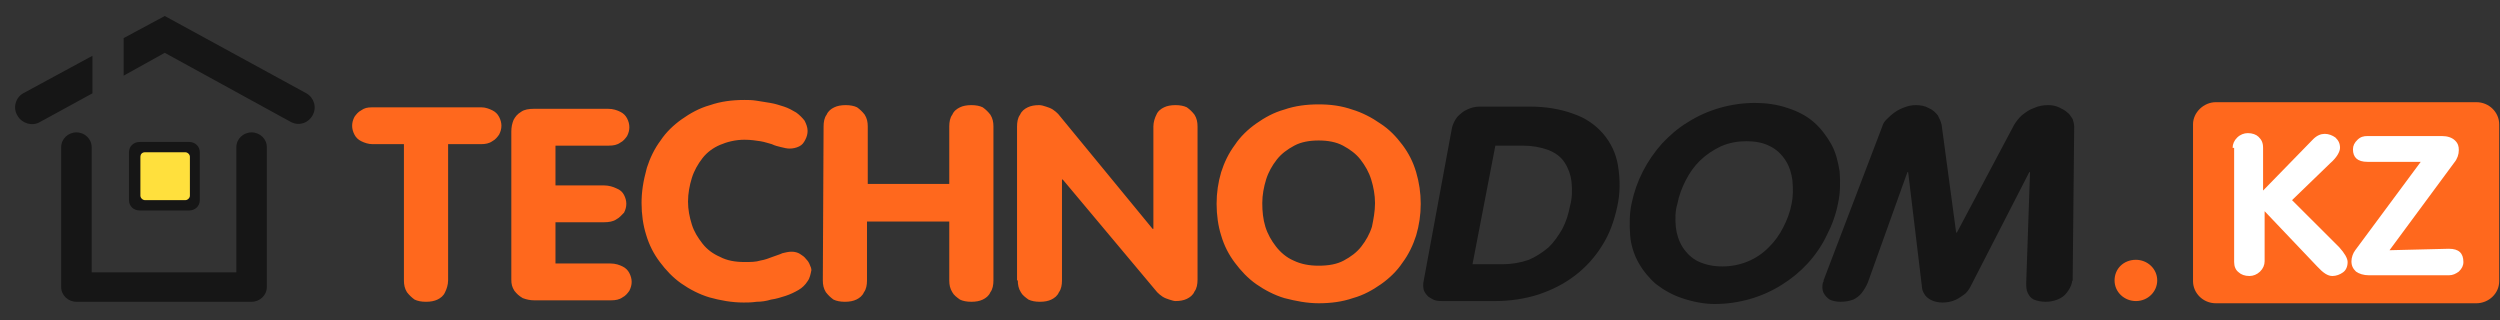 <svg width="125" height="16" viewBox="0 0 125 16" fill="none" xmlns="http://www.w3.org/2000/svg">
<rect x="0" y="0" width="125" height="16" fill="#333333" stroke="none"/>
<path fill-rule="evenodd" clip-rule="evenodd" d="M15.626 5.772C15.855 5.367 15.703 4.888 15.322 4.667L8.238 0.8L6.182 1.905V3.783L8.238 2.641L14.484 6.066C14.903 6.324 15.398 6.177 15.626 5.772ZM1.155 4.667L4.621 2.789V4.667L1.993 6.103C1.612 6.324 1.117 6.177 0.889 5.809C0.622 5.404 0.774 4.888 1.155 4.667ZM6.982 7.098H9.457C9.762 7.098 9.99 7.319 9.99 7.613V10.007C9.99 10.302 9.762 10.523 9.457 10.523H6.982C6.677 10.523 6.449 10.302 6.449 10.007V7.613C6.449 7.319 6.677 7.098 6.982 7.098ZM12.58 6.619C12.999 6.619 13.341 6.95 13.341 7.355V14.353C13.341 14.758 12.999 15.089 12.58 15.089H3.821C3.402 15.089 3.059 14.758 3.059 14.353V7.355C3.059 6.95 3.402 6.619 3.821 6.619C4.24 6.619 4.583 6.95 4.583 7.355V13.616H11.818V7.355C11.818 6.95 12.161 6.619 12.58 6.619Z" fill="#161616"/>
<path d="M7.248 7.613H9.267C9.381 7.613 9.495 7.724 9.495 7.834V9.786C9.495 9.897 9.381 10.007 9.267 10.007H7.248C7.134 10.007 7.02 9.897 7.02 9.786V7.834C7.02 7.724 7.096 7.613 7.248 7.613Z" fill="#FFE03D"/>
<rect x="110.107" y="5.6" width="14.263" height="9" fill="white"/>
<path fill-rule="evenodd" clip-rule="evenodd" d="M122.446 12.438C122.941 12.438 123.17 12.659 123.17 13.101C123.17 13.285 123.094 13.432 122.941 13.579C122.789 13.69 122.637 13.764 122.446 13.764H118.448C118.181 13.764 117.952 13.69 117.8 13.579C117.648 13.432 117.572 13.285 117.572 13.064C117.572 12.88 117.648 12.659 117.762 12.511L121.037 8.092H118.372C117.877 8.092 117.648 7.871 117.648 7.466C117.648 7.282 117.724 7.134 117.877 6.987C118.029 6.84 118.181 6.803 118.372 6.803H122.104C122.37 6.803 122.598 6.877 122.751 7.024C122.903 7.171 122.941 7.319 122.941 7.503C122.941 7.724 122.865 7.945 122.713 8.129L119.476 12.511L122.446 12.438ZM111.631 7.392C111.631 7.208 111.707 7.024 111.86 6.877C112.012 6.729 112.202 6.656 112.392 6.656C112.621 6.656 112.812 6.729 112.926 6.84C113.078 6.987 113.154 7.134 113.154 7.392V9.528L115.668 6.95C115.858 6.766 116.048 6.693 116.239 6.693C116.429 6.693 116.62 6.766 116.772 6.877C116.924 7.024 117.001 7.171 117.001 7.392C117.001 7.576 116.848 7.871 116.506 8.166L114.602 10.007L116.963 12.364C117.229 12.659 117.381 12.917 117.381 13.101C117.381 13.322 117.305 13.506 117.153 13.616C117.001 13.727 116.81 13.8 116.62 13.8C116.391 13.8 116.163 13.653 115.858 13.322L113.231 10.56V13.064C113.231 13.248 113.154 13.432 113.002 13.579C112.849 13.727 112.659 13.8 112.469 13.8C112.24 13.8 112.05 13.727 111.935 13.616C111.783 13.506 111.707 13.322 111.707 13.101V7.392H111.631ZM110.793 5.109H123.817C124.465 5.109 124.96 5.625 124.96 6.214V14.058C124.96 14.684 124.426 15.163 123.817 15.163H110.793C110.146 15.163 109.651 14.648 109.651 14.058V6.214C109.651 5.625 110.184 5.109 110.793 5.109ZM106.795 12.99C107.366 12.99 107.861 13.432 107.861 14.021C107.861 14.574 107.404 15.053 106.795 15.053C106.223 15.053 105.728 14.611 105.728 14.021C105.728 13.432 106.185 12.99 106.795 12.99Z" fill="#FF681D"/>
<g clip-path="url(#clip0)">
<path fill-rule="evenodd" clip-rule="evenodd" d="M89.086 14.242C88.096 14.868 86.916 15.2 85.735 15.2C85.202 15.2 84.631 15.089 84.098 14.905C83.641 14.758 83.184 14.5 82.803 14.206C82.46 13.911 82.156 13.543 81.927 13.137C81.699 12.732 81.546 12.254 81.508 11.775C81.47 11.223 81.47 10.67 81.584 10.154C81.813 9.05 82.346 8.018 83.107 7.171C83.488 6.766 83.907 6.398 84.403 6.103C85.392 5.477 86.573 5.146 87.753 5.146C88.287 5.146 88.858 5.219 89.391 5.404C89.848 5.551 90.305 5.772 90.686 6.103C91.029 6.398 91.334 6.803 91.562 7.208C91.79 7.613 91.905 8.092 91.981 8.571C92.019 9.086 92.019 9.639 91.905 10.154C91.79 10.744 91.6 11.259 91.333 11.775C90.838 12.806 90.038 13.653 89.086 14.242ZM86.116 13.322C85.697 13.322 85.278 13.248 84.897 13.064C84.593 12.917 84.326 12.659 84.135 12.364C83.945 12.069 83.831 11.701 83.793 11.37C83.755 10.965 83.755 10.56 83.869 10.191C83.945 9.786 84.098 9.381 84.288 9.013C84.478 8.644 84.707 8.313 85.012 8.018C85.317 7.724 85.659 7.503 86.04 7.319C86.459 7.134 86.877 7.061 87.335 7.061C87.753 7.061 88.173 7.134 88.515 7.319C88.82 7.466 89.086 7.724 89.277 8.018C89.467 8.313 89.581 8.681 89.62 9.013C89.658 9.418 89.658 9.823 89.581 10.191C89.505 10.596 89.353 11.002 89.162 11.37C88.972 11.738 88.744 12.069 88.439 12.364C87.83 12.99 86.992 13.322 86.116 13.322ZM74.768 7.282H76.139C76.596 7.282 77.014 7.355 77.433 7.503C77.776 7.65 78.043 7.834 78.233 8.129C78.423 8.424 78.538 8.755 78.576 9.086C78.614 9.492 78.614 9.897 78.5 10.302C78.423 10.707 78.309 11.075 78.118 11.444C77.928 11.775 77.7 12.106 77.433 12.364C77.129 12.622 76.786 12.843 76.443 12.99C76.024 13.137 75.567 13.211 75.148 13.211H73.625L74.768 7.282ZM91.219 13.911C91.219 13.929 91.209 13.948 91.2 13.966C91.19 13.985 91.181 14.003 91.181 14.021C91.181 14.058 91.181 14.095 91.143 14.132C91.105 14.316 91.105 14.5 91.181 14.648C91.257 14.795 91.371 14.905 91.486 14.979C91.638 15.053 91.828 15.089 92.019 15.089C92.247 15.089 92.476 15.053 92.666 14.979C92.819 14.905 92.971 14.795 93.085 14.648C93.199 14.5 93.313 14.316 93.39 14.132L95.37 8.608H95.408L96.094 14.316C96.094 14.427 96.132 14.574 96.208 14.684C96.284 14.832 96.398 14.905 96.512 14.979C96.703 15.089 96.931 15.126 97.122 15.126C97.35 15.126 97.579 15.089 97.807 14.979C97.959 14.905 98.112 14.795 98.264 14.684C98.379 14.574 98.454 14.463 98.531 14.316L101.463 8.608H101.501L101.311 14.132C101.311 14.316 101.311 14.5 101.387 14.648C101.463 14.795 101.539 14.905 101.692 14.979C102.072 15.126 102.491 15.126 102.872 14.979C103.062 14.905 103.215 14.795 103.329 14.648C103.443 14.5 103.557 14.316 103.596 14.132C103.596 14.095 103.596 14.058 103.634 14.021V13.911L103.71 6.324C103.71 6.214 103.672 6.066 103.634 5.956C103.617 5.932 103.601 5.906 103.584 5.88C103.523 5.785 103.457 5.682 103.367 5.625C103.253 5.514 103.1 5.44 102.948 5.367C102.796 5.293 102.605 5.256 102.415 5.256C102.186 5.256 101.92 5.293 101.692 5.404C101.463 5.477 101.272 5.625 101.082 5.772C100.93 5.919 100.815 6.066 100.701 6.251L97.845 11.628H97.807L97.083 6.251C97.045 6.066 96.969 5.919 96.893 5.772C96.779 5.625 96.626 5.477 96.436 5.404C96.246 5.293 96.017 5.256 95.789 5.256C95.598 5.256 95.408 5.293 95.218 5.367C95.027 5.44 94.875 5.514 94.722 5.625C94.57 5.735 94.456 5.845 94.342 5.956L94.341 5.956C94.227 6.066 94.151 6.177 94.113 6.324L91.219 13.911ZM71.188 14.5C71.15 14.353 71.15 14.169 71.188 14.021L72.597 6.398C72.635 6.214 72.749 5.993 72.863 5.846C73.016 5.698 73.168 5.551 73.358 5.477C73.587 5.367 73.777 5.33 74.006 5.33H76.519C77.243 5.33 78.004 5.44 78.69 5.698C79.871 6.103 80.708 7.098 80.899 8.276C81.013 8.976 81.013 9.676 80.861 10.339C80.708 11.038 80.48 11.701 80.099 12.29C79.757 12.843 79.299 13.358 78.766 13.764C78.195 14.206 77.586 14.5 76.938 14.721C76.253 14.942 75.491 15.053 74.768 15.053H72.14C72.026 15.053 71.873 15.053 71.759 15.016C71.645 14.979 71.53 14.905 71.416 14.832C71.302 14.721 71.226 14.611 71.188 14.5Z" fill="#161616"/>
<path fill-rule="evenodd" clip-rule="evenodd" d="M65.933 13.285C65.476 13.285 65.056 13.211 64.676 13.027C64.333 12.88 64.028 12.622 63.8 12.327C63.571 12.033 63.381 11.701 63.267 11.333C63.153 10.965 63.114 10.56 63.114 10.154C63.114 9.749 63.191 9.344 63.305 8.976C63.419 8.608 63.609 8.276 63.838 7.982C64.067 7.687 64.371 7.466 64.714 7.282C65.056 7.098 65.476 7.024 65.933 7.024C66.39 7.024 66.808 7.098 67.151 7.282C67.494 7.466 67.798 7.687 68.027 7.982C68.255 8.276 68.446 8.608 68.56 8.976C68.674 9.344 68.751 9.749 68.751 10.154C68.751 10.56 68.674 10.965 68.598 11.333C68.484 11.701 68.294 12.033 68.065 12.327C67.837 12.622 67.532 12.843 67.189 13.027C66.847 13.211 66.427 13.285 65.933 13.285ZM50.89 14.021C50.89 14.242 50.928 14.427 51.042 14.611C51.119 14.758 51.271 14.868 51.423 14.979C51.576 15.053 51.766 15.089 51.995 15.089C52.223 15.089 52.413 15.053 52.566 14.979C52.718 14.905 52.87 14.795 52.947 14.611C53.061 14.463 53.099 14.242 53.099 14.021V8.976H53.137L57.859 14.611C57.935 14.684 58.011 14.758 58.126 14.832C58.24 14.905 58.354 14.942 58.468 14.979C58.583 15.016 58.697 15.053 58.773 15.053C59.002 15.053 59.192 15.016 59.344 14.942C59.496 14.868 59.649 14.758 59.725 14.574C59.839 14.427 59.877 14.206 59.877 13.985V6.324C59.877 6.103 59.839 5.919 59.725 5.735C59.611 5.588 59.496 5.477 59.344 5.367C59.192 5.293 59.002 5.256 58.773 5.256C58.545 5.256 58.354 5.293 58.202 5.367C58.05 5.44 57.897 5.551 57.821 5.735C57.745 5.882 57.669 6.103 57.669 6.324V11.444H57.631L52.908 5.698C52.832 5.625 52.756 5.551 52.642 5.477C52.528 5.404 52.413 5.367 52.299 5.33C52.185 5.293 52.071 5.256 51.956 5.256C51.728 5.256 51.538 5.293 51.385 5.367C51.233 5.44 51.081 5.551 51.004 5.735C50.89 5.882 50.852 6.103 50.852 6.324V14.021H50.89ZM41.141 14.021C41.141 14.242 41.179 14.427 41.294 14.611C41.408 14.758 41.522 14.868 41.674 14.979C41.827 15.053 42.017 15.089 42.245 15.089C42.474 15.089 42.664 15.053 42.817 14.979C42.969 14.905 43.121 14.795 43.198 14.611C43.312 14.463 43.35 14.242 43.35 14.021V11.075H47.463V14.021C47.463 14.242 47.501 14.427 47.615 14.611C47.691 14.758 47.844 14.868 47.996 14.979C48.148 15.053 48.339 15.089 48.567 15.089C48.796 15.089 48.986 15.053 49.138 14.979C49.291 14.905 49.443 14.795 49.519 14.611C49.633 14.463 49.672 14.242 49.672 14.021V6.324C49.672 6.103 49.633 5.919 49.519 5.735C49.405 5.588 49.291 5.477 49.138 5.367C48.986 5.293 48.796 5.256 48.567 5.256C48.339 5.256 48.148 5.293 47.996 5.367C47.844 5.44 47.691 5.551 47.615 5.735C47.501 5.882 47.463 6.103 47.463 6.324V9.197H43.388V6.324C43.388 6.103 43.35 5.919 43.236 5.735C43.121 5.588 43.007 5.477 42.855 5.367C42.703 5.293 42.512 5.256 42.284 5.256C42.055 5.256 41.865 5.293 41.712 5.367C41.56 5.44 41.408 5.551 41.332 5.735C41.217 5.882 41.179 6.103 41.179 6.324L41.141 14.021ZM32.078 10.154C32.078 10.707 32.154 11.259 32.306 11.738C32.459 12.254 32.687 12.696 32.992 13.101C33.296 13.506 33.639 13.874 34.058 14.169C34.477 14.463 34.972 14.721 35.467 14.868C36 15.016 36.571 15.126 37.181 15.126C37.371 15.126 37.562 15.126 37.828 15.089C38.056 15.089 38.323 15.053 38.552 14.979C38.818 14.942 39.047 14.868 39.275 14.795C39.504 14.721 39.732 14.611 39.923 14.5C40.113 14.39 40.265 14.242 40.38 14.058C40.494 13.911 40.532 13.69 40.57 13.506C40.57 13.432 40.532 13.322 40.494 13.248C40.456 13.137 40.38 13.027 40.303 12.953C40.227 12.843 40.113 12.769 39.999 12.696C39.885 12.622 39.732 12.585 39.58 12.585C39.428 12.585 39.275 12.622 39.123 12.659C38.971 12.732 38.818 12.769 38.628 12.843C38.437 12.917 38.247 12.99 38.019 13.027C37.79 13.101 37.523 13.101 37.219 13.101C36.762 13.101 36.343 13.027 36 12.843C35.657 12.696 35.353 12.475 35.124 12.18C34.896 11.885 34.705 11.591 34.591 11.223C34.477 10.854 34.401 10.486 34.401 10.081C34.401 9.676 34.477 9.271 34.591 8.902C34.705 8.534 34.896 8.203 35.124 7.908C35.353 7.613 35.657 7.392 36 7.245C36.343 7.098 36.762 6.987 37.219 6.987C37.523 6.987 37.79 7.024 38.019 7.061C38.247 7.098 38.437 7.171 38.59 7.208C38.742 7.282 38.894 7.319 39.047 7.355C39.199 7.392 39.351 7.429 39.466 7.429C39.656 7.429 39.808 7.392 39.961 7.319C40.113 7.245 40.189 7.134 40.265 6.987C40.342 6.84 40.38 6.693 40.38 6.545C40.38 6.361 40.303 6.177 40.227 6.03C40.113 5.882 39.961 5.735 39.808 5.625C39.618 5.514 39.428 5.404 39.199 5.33C38.971 5.256 38.742 5.183 38.514 5.146L37.828 5.035C37.599 4.998 37.409 4.998 37.219 4.998C36.609 4.998 36.038 5.072 35.505 5.256C34.972 5.404 34.515 5.661 34.096 5.956C33.677 6.251 33.296 6.619 33.03 7.024C32.725 7.429 32.497 7.908 32.344 8.387C32.154 9.086 32.078 9.602 32.078 10.154ZM25.566 13.985C25.566 14.206 25.604 14.353 25.718 14.537C25.832 14.684 25.947 14.795 26.137 14.905C26.327 14.979 26.518 15.016 26.708 15.016H30.554C30.783 15.016 30.973 14.979 31.126 14.868C31.278 14.795 31.392 14.648 31.468 14.537C31.544 14.39 31.583 14.242 31.583 14.095C31.583 13.948 31.544 13.8 31.468 13.653C31.392 13.506 31.278 13.395 31.126 13.322C30.973 13.248 30.783 13.174 30.516 13.174H27.774V11.112H30.212C30.44 11.112 30.669 11.075 30.821 10.965C30.973 10.891 31.087 10.744 31.202 10.633C31.278 10.486 31.316 10.339 31.316 10.191C31.316 10.044 31.278 9.897 31.202 9.749C31.126 9.602 31.011 9.492 30.821 9.418C30.669 9.344 30.44 9.271 30.212 9.271H27.774V7.282H30.44C30.669 7.282 30.859 7.245 31.011 7.134C31.164 7.061 31.278 6.914 31.354 6.803C31.43 6.656 31.468 6.508 31.468 6.361C31.468 6.214 31.43 6.066 31.354 5.919C31.278 5.772 31.164 5.661 31.011 5.588C30.859 5.514 30.669 5.44 30.402 5.44H26.708C26.442 5.44 26.213 5.477 26.061 5.588C25.87 5.698 25.756 5.846 25.68 5.993C25.604 6.177 25.566 6.361 25.566 6.582V13.985ZM20.196 14.021C20.196 14.242 20.234 14.427 20.348 14.611C20.463 14.758 20.577 14.868 20.729 14.979C20.882 15.053 21.072 15.089 21.3 15.089C21.529 15.089 21.719 15.053 21.872 14.979C22.024 14.905 22.176 14.795 22.253 14.611C22.329 14.463 22.405 14.242 22.405 14.021V7.208H24.042C24.271 7.208 24.461 7.171 24.614 7.061C24.766 6.987 24.88 6.84 24.956 6.729C25.032 6.582 25.071 6.435 25.071 6.287C25.071 6.14 25.032 5.993 24.956 5.846C24.88 5.698 24.766 5.588 24.614 5.514C24.461 5.44 24.271 5.367 24.08 5.367H18.597C18.368 5.367 18.216 5.404 18.064 5.514C17.911 5.588 17.797 5.735 17.721 5.846C17.645 5.993 17.607 6.14 17.607 6.287C17.607 6.435 17.645 6.582 17.721 6.729C17.797 6.877 17.911 6.987 18.064 7.061C18.216 7.134 18.406 7.208 18.635 7.208H20.196V14.021ZM65.933 15.163C66.542 15.163 67.113 15.089 67.646 14.905C68.18 14.758 68.636 14.5 69.055 14.206C69.474 13.911 69.855 13.543 70.122 13.137C70.426 12.732 70.655 12.254 70.807 11.775C70.959 11.259 71.036 10.744 71.036 10.191C71.036 9.639 70.959 9.123 70.807 8.608C70.655 8.092 70.426 7.65 70.122 7.245C69.817 6.84 69.474 6.472 69.017 6.177C68.598 5.882 68.103 5.625 67.608 5.477C67.075 5.293 66.542 5.219 65.933 5.219C65.323 5.219 64.752 5.293 64.219 5.477C63.686 5.625 63.229 5.882 62.81 6.177C62.391 6.472 62.01 6.84 61.744 7.245C61.439 7.65 61.21 8.129 61.058 8.608C60.906 9.123 60.83 9.639 60.83 10.191C60.83 10.744 60.906 11.296 61.058 11.775C61.21 12.29 61.439 12.732 61.744 13.137C62.048 13.543 62.391 13.911 62.81 14.206C63.229 14.5 63.724 14.758 64.219 14.905C64.79 15.053 65.361 15.163 65.933 15.163Z" fill="#FF681D"/>
</g>
<defs>
<clipPath id="clip0">
<rect width="86.103" height="10.201" fill="white" transform="translate(17.607 4.998)"/>
</clipPath>
</defs>
</svg>

